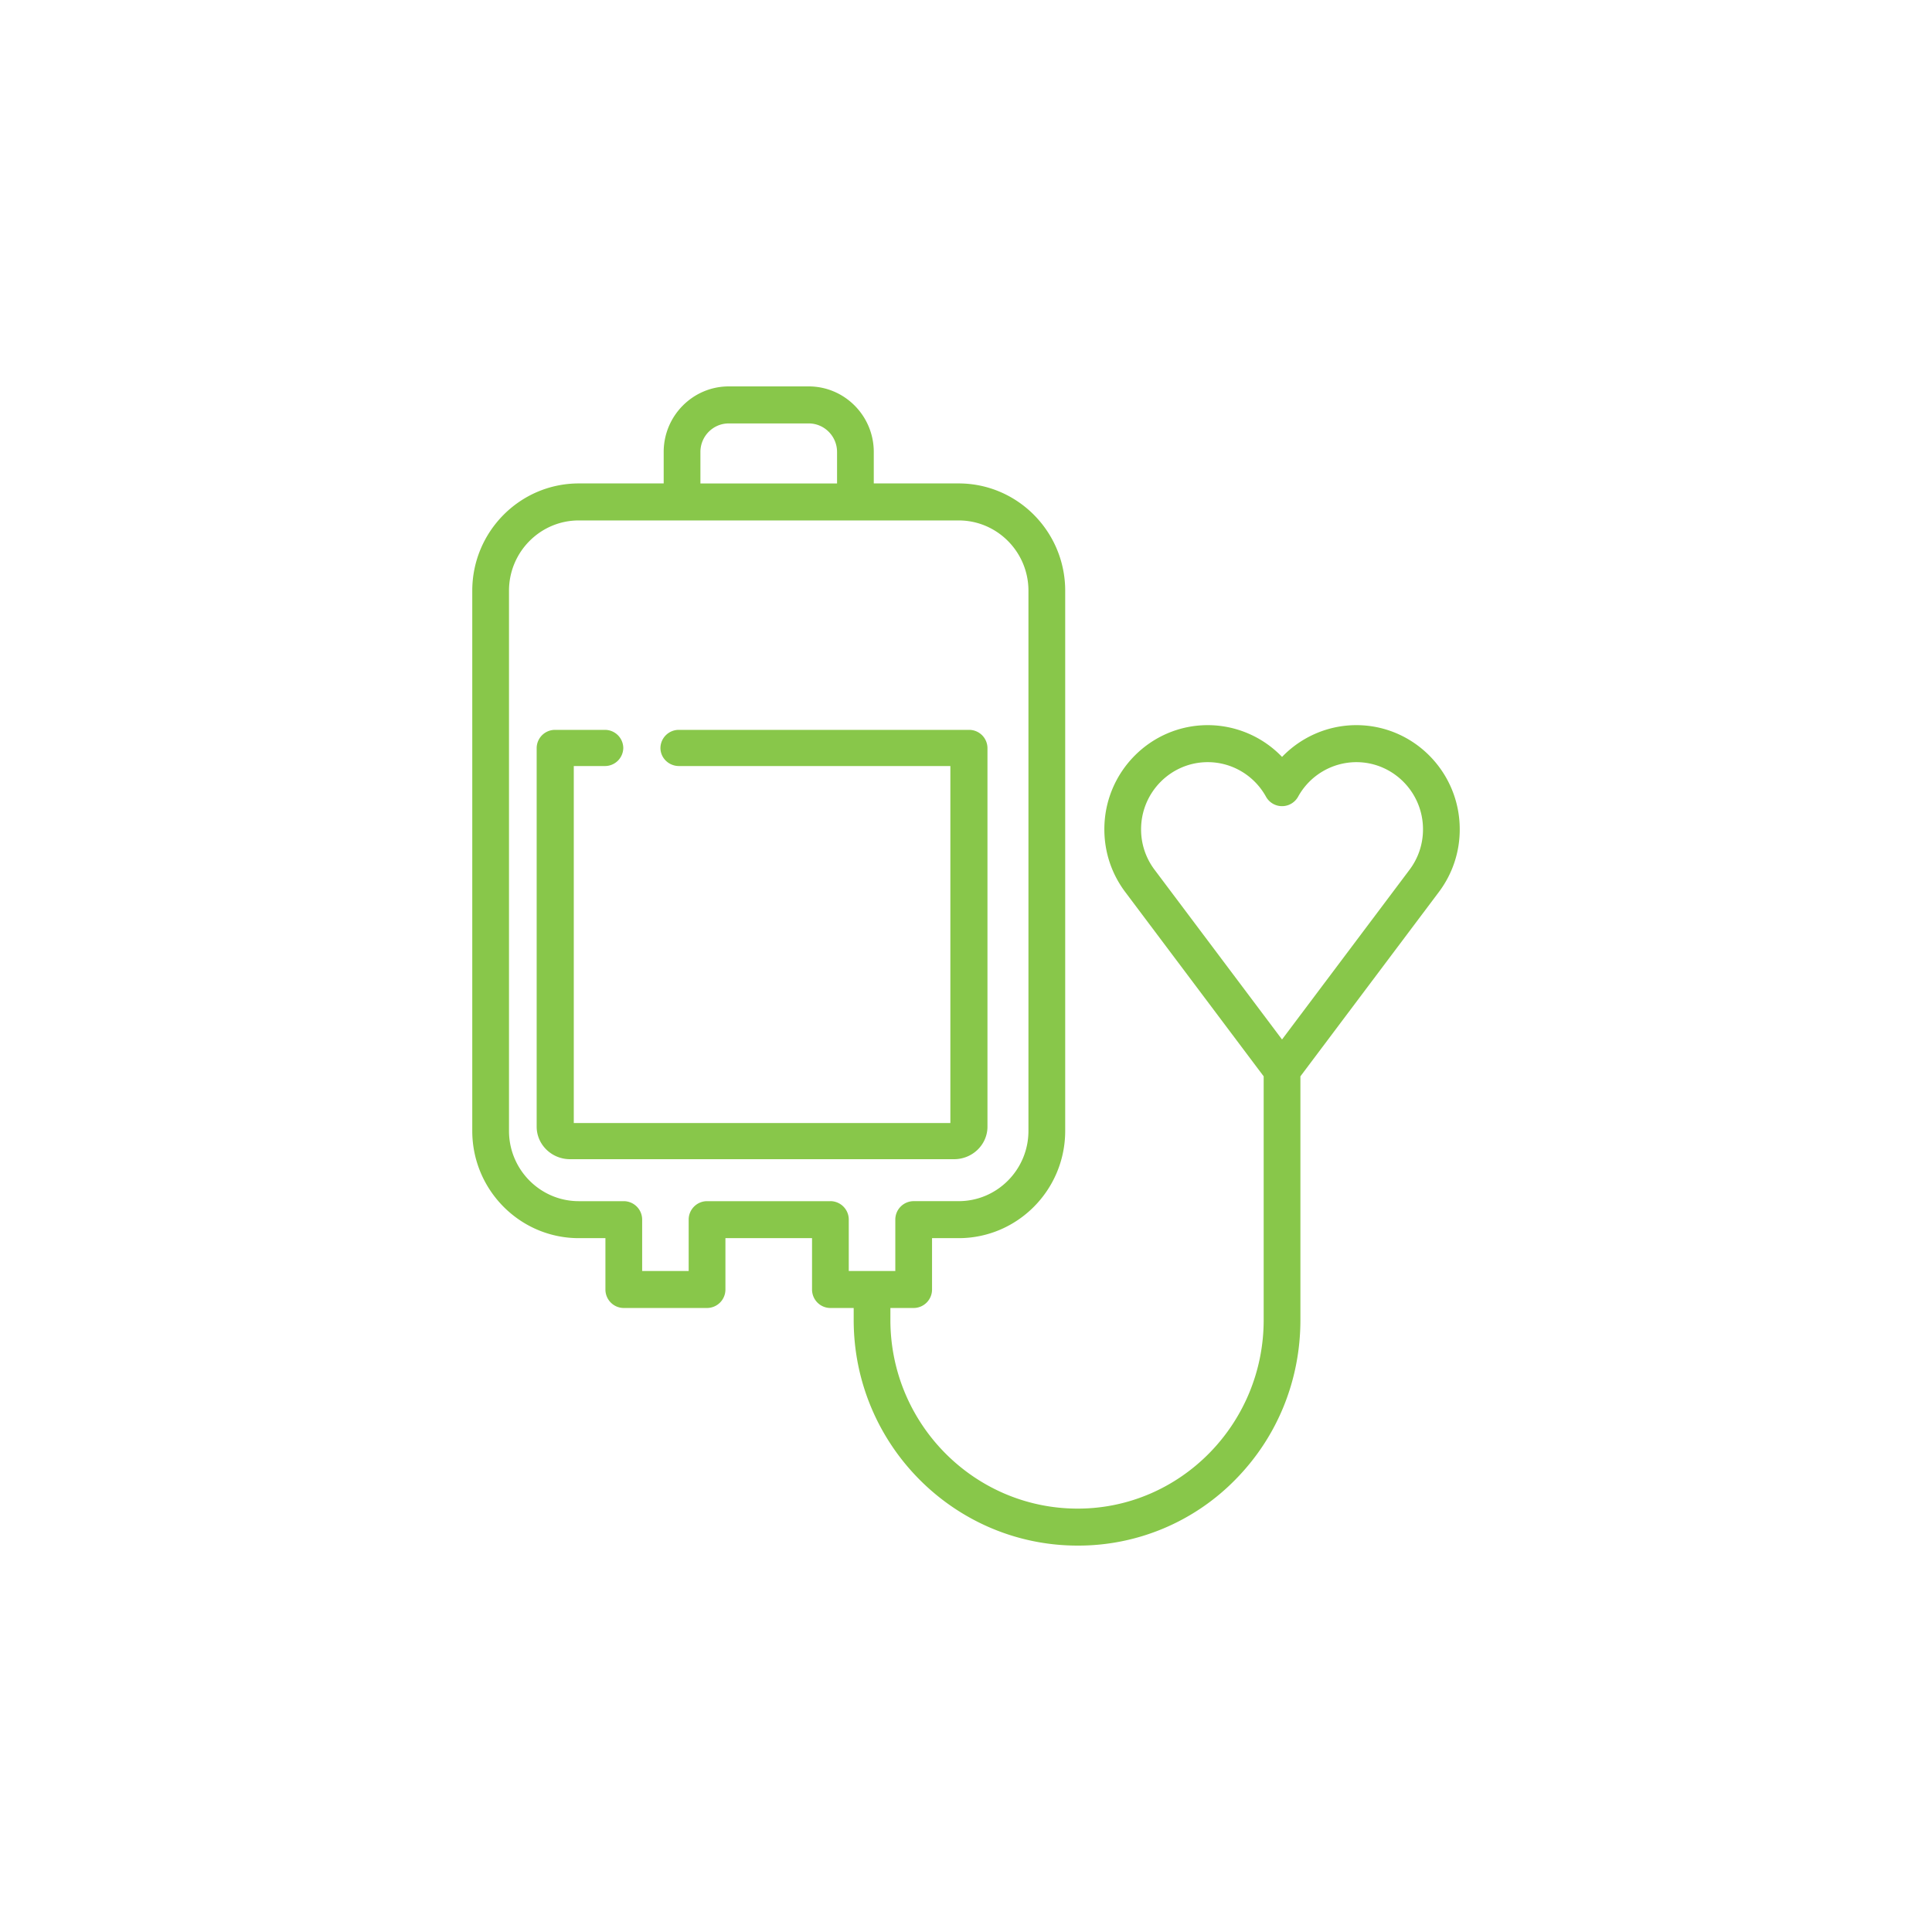 <svg xmlns="http://www.w3.org/2000/svg" width="90" height="90" viewBox="0 0 90 90">
    <g fill="none" fill-rule="evenodd">
        <path fill="#D8D8D8" fill-opacity="0" d="M0 0h90v90H0z"/>
        <g fill="#88C74A" fill-rule="nonzero">
            <path d="M46 52.483v-17.64a.854.854 0 0 0-.865-.843H31.63a.854.854 0 0 0-.864.843c0 .465.387.842.864.842h12.642v16.63H26.729v-16.63h1.442a.854.854 0 0 0 .864-.842.854.854 0 0 0-.864-.843h-2.306a.854.854 0 0 0-.865.843v17.64c0 .837.698 1.517 1.556 1.517h17.888c.858 0 1.556-.68 1.556-1.517z"/>
            <path d="M68 38.63c0-2.674-2.16-4.85-4.816-4.85-1.32 0-2.565.547-3.461 1.48a4.802 4.802 0 0 0-3.462-1.48c-2.655 0-4.816 2.176-4.816 4.85 0 1.066.337 2.077.974 2.925l6.448 8.585v11.35c0 4.845-3.887 8.787-8.664 8.787-4.81 0-8.725-3.942-8.725-8.788v-.558h1.084a.859.859 0 0 0 .856-.861v-2.392h1.24c2.737 0 4.963-2.242 4.963-4.998V27.518c0-2.756-2.226-4.998-4.962-4.998h-3.955v-1.466c0-1.684-1.36-3.054-3.032-3.054h-3.723c-1.672 0-3.032 1.37-3.032 3.054v1.466h-3.955c-2.736 0-4.962 2.242-4.962 4.998V52.68c0 2.756 2.226 4.998 4.962 4.998h1.241v2.392c0 .476.383.861.856.861h3.878a.859.859 0 0 0 .856-.861v-2.392h4.035v2.392c0 .476.383.861.856.861h1.084v.558c0 5.796 4.68 10.511 10.435 10.511a10.24 10.24 0 0 0 7.352-3.081c1.95-1.981 3.023-4.62 3.023-7.43V50.14l6.448-8.584A4.83 4.83 0 0 0 68 38.631zM32.628 21.055c0-.734.592-1.33 1.32-1.33h3.724c.728 0 1.321.596 1.321 1.33v1.466h-6.365v-1.466zm6.056 34.9h-5.747a.859.859 0 0 0-.856.862v2.392h-2.167v-2.392a.859.859 0 0 0-.855-.862h-2.097c-1.793 0-3.251-1.468-3.251-3.274V27.518c0-1.805 1.458-3.274 3.251-3.274h17.697c1.793 0 3.25 1.469 3.25 3.274V52.68c0 1.806-1.457 3.274-3.25 3.274h-2.097a.859.859 0 0 0-.855.862v2.392h-2.168v-2.392a.859.859 0 0 0-.855-.862zm26.978-15.439l-5.94 7.907-5.938-7.907a3.113 3.113 0 0 1-.628-1.884c0-1.725 1.393-3.128 3.105-3.128 1.126 0 2.166.617 2.714 1.61a.855.855 0 0 0 1.495 0 3.106 3.106 0 0 1 2.714-1.61c1.712 0 3.105 1.403 3.105 3.128 0 .687-.217 1.338-.627 1.884z"/>
        </g>
    </g>
</svg>
